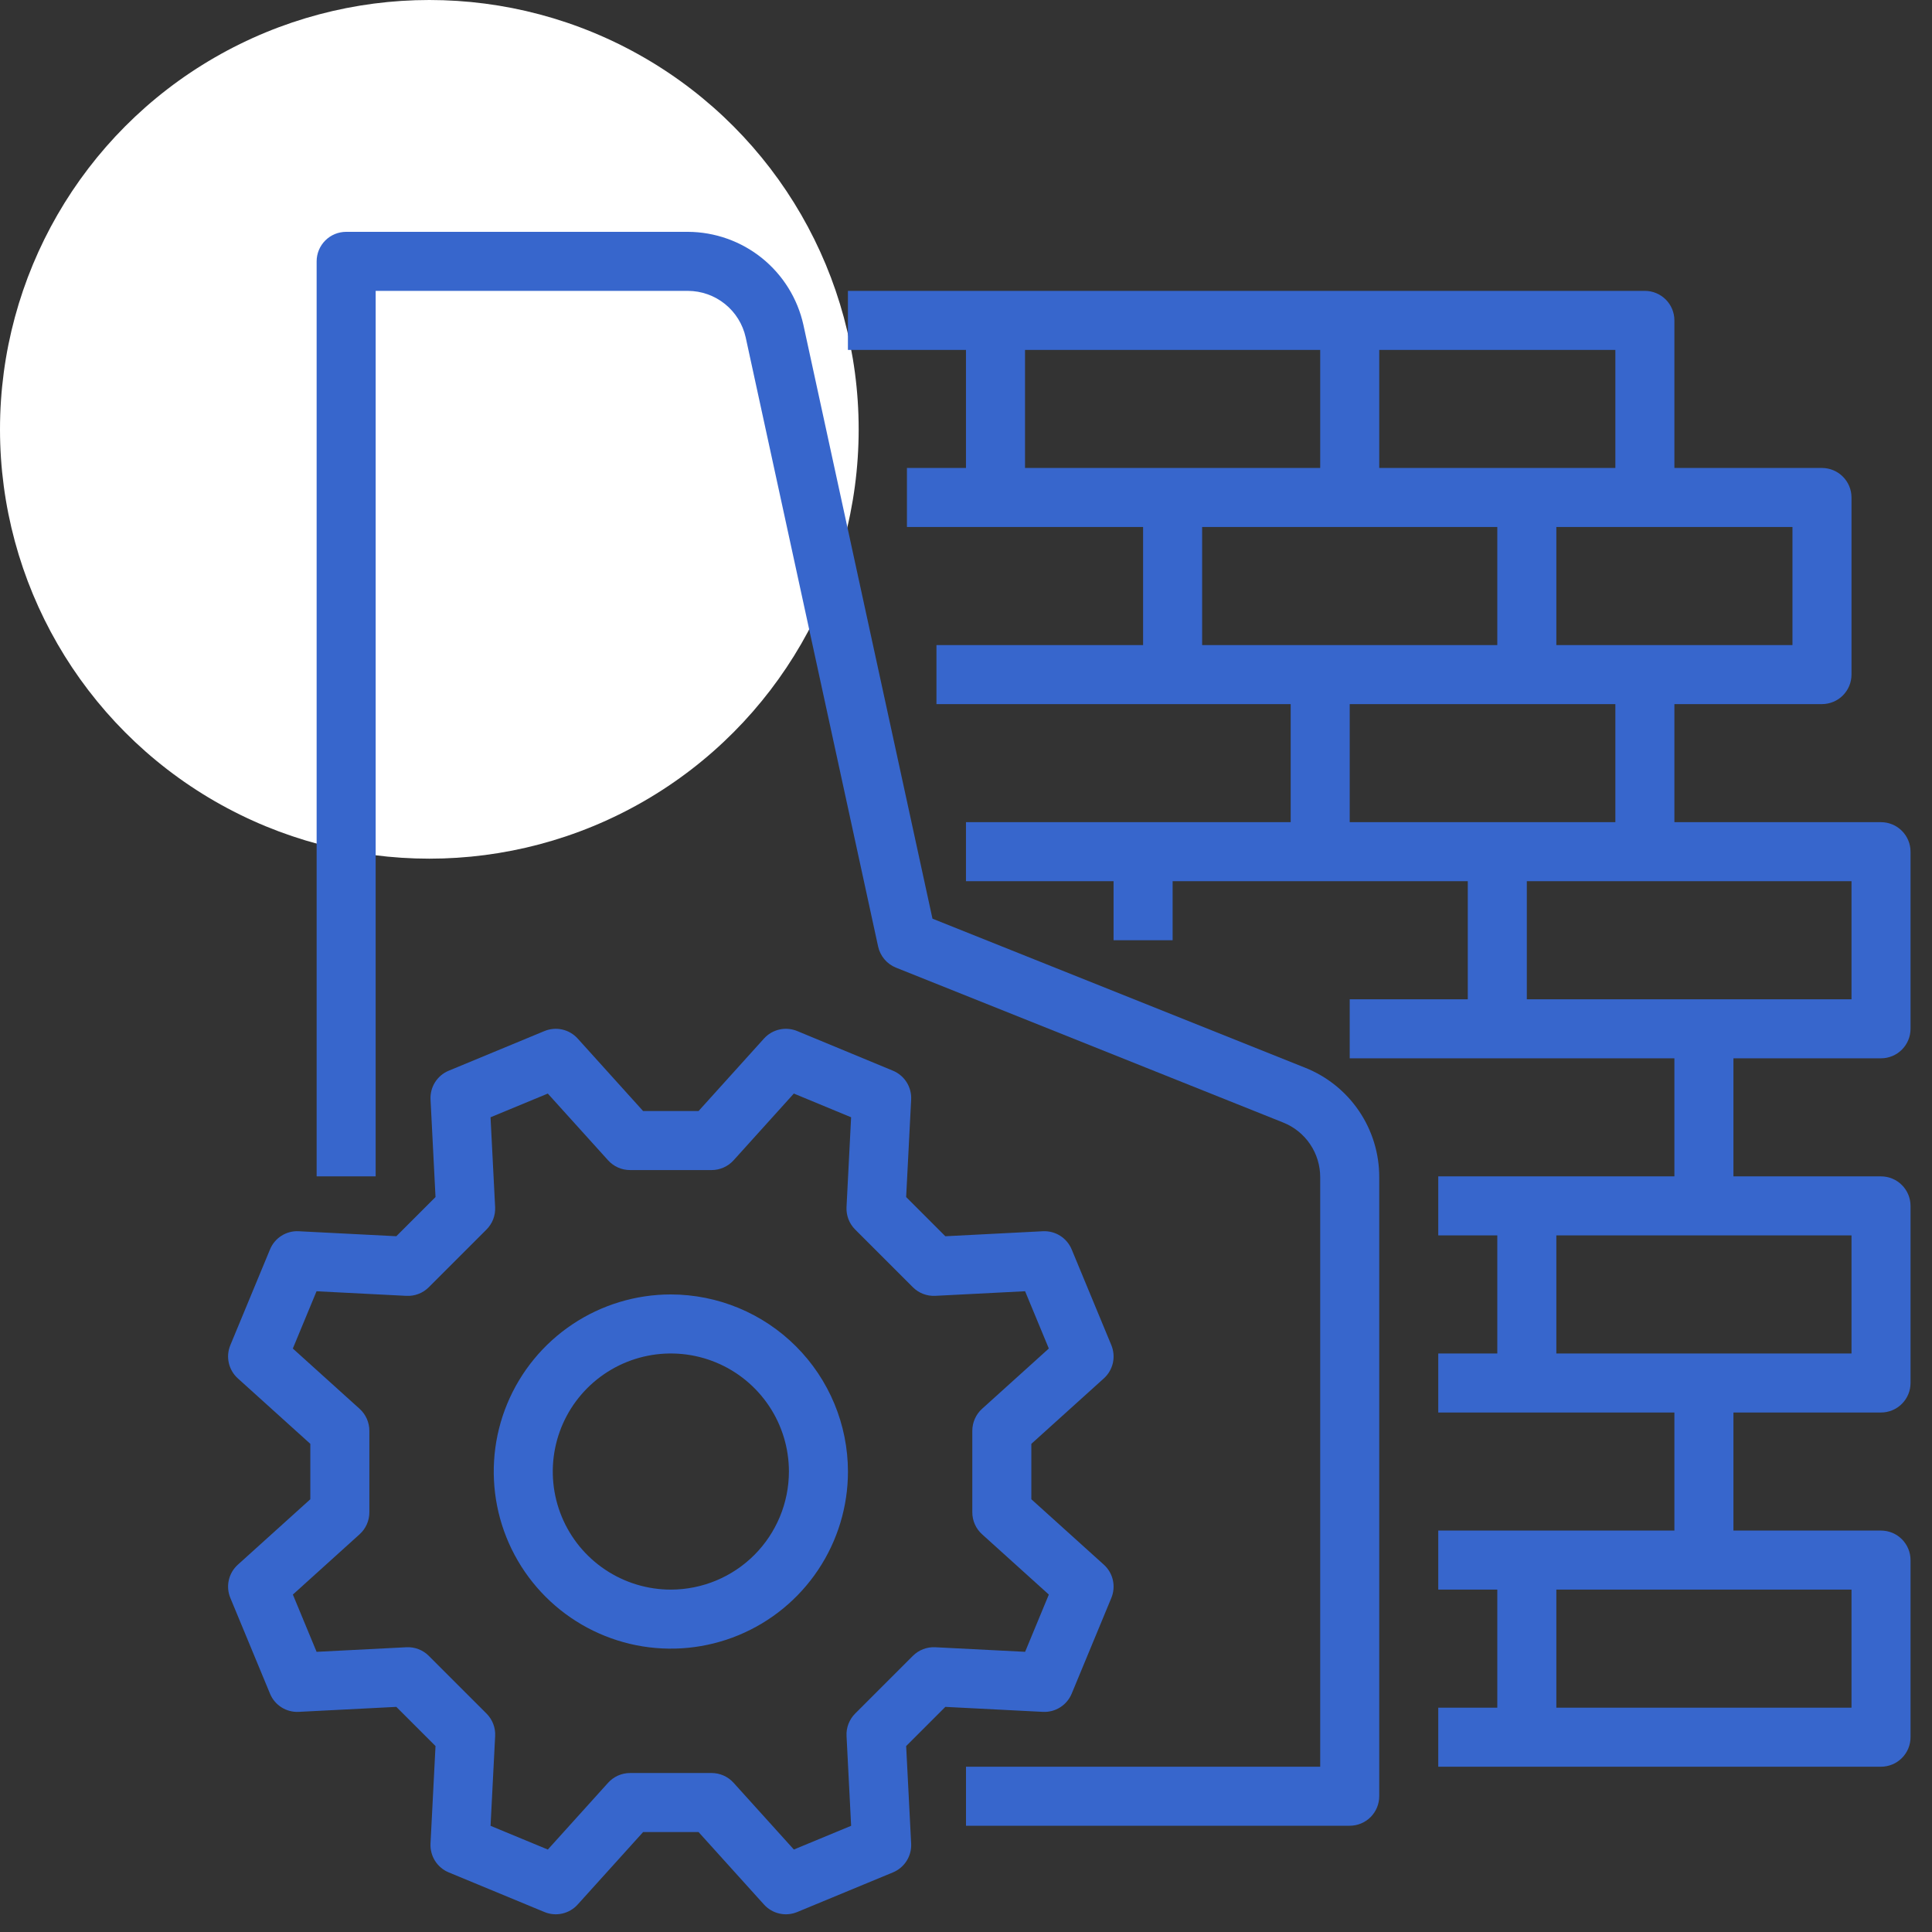 <svg width="90" height="90" viewBox="0 0 90 90" fill="none" xmlns="http://www.w3.org/2000/svg">
<rect x="0" y="0" width="90" height="90" fill="#333333" stroke="none"/>
<circle cx="20" cy="20" r="20" fill="white"/>
<path d="M31.25 60.3C29.619 60.3 28.024 60.784 26.667 61.691C25.31 62.597 24.253 63.886 23.628 65.393C23.004 66.9 22.841 68.559 23.159 70.16C23.477 71.76 24.263 73.23 25.417 74.384C26.571 75.538 28.041 76.323 29.641 76.642C31.241 76.96 32.9 76.797 34.408 76.172C35.915 75.548 37.204 74.49 38.11 73.134C39.017 71.777 39.501 70.182 39.501 68.55C39.498 66.363 38.628 64.266 37.081 62.719C35.535 61.173 33.438 60.303 31.25 60.3ZM31.25 74.05C30.163 74.05 29.099 73.728 28.195 73.123C27.29 72.519 26.585 71.66 26.169 70.655C25.753 69.65 25.644 68.544 25.856 67.477C26.068 66.41 26.592 65.43 27.361 64.661C28.131 63.892 29.111 63.368 30.177 63.156C31.244 62.944 32.35 63.053 33.355 63.469C34.36 63.885 35.219 64.59 35.824 65.495C36.428 66.399 36.751 67.462 36.751 68.55C36.749 70.008 36.169 71.406 35.138 72.438C34.107 73.469 32.709 74.049 31.25 74.05Z" fill="#3766CC"/>
<path d="M48.582 79.745C48.866 79.76 49.147 79.686 49.387 79.534C49.627 79.383 49.814 79.16 49.923 78.898L51.771 74.437C51.879 74.175 51.904 73.885 51.842 73.608C51.779 73.331 51.633 73.08 51.422 72.89L48.044 69.841V67.26L51.422 64.21C51.633 64.02 51.779 63.769 51.842 63.492C51.904 63.215 51.879 62.926 51.771 62.663L49.923 58.203C49.814 57.941 49.627 57.718 49.387 57.567C49.147 57.415 48.866 57.342 48.582 57.356L44.038 57.589L42.212 55.763L42.445 51.218C42.459 50.935 42.386 50.654 42.234 50.414C42.082 50.174 41.86 49.987 41.598 49.878L37.137 48.03C36.874 47.922 36.585 47.897 36.308 47.959C36.031 48.022 35.78 48.168 35.59 48.379L32.541 51.757H29.959L26.91 48.379C26.72 48.168 26.469 48.022 26.192 47.959C25.915 47.897 25.626 47.922 25.363 48.03L20.903 49.878C20.641 49.986 20.419 50.173 20.267 50.413C20.115 50.654 20.042 50.935 20.056 51.218L20.288 55.763L18.462 57.588L13.918 57.356C13.635 57.34 13.353 57.414 13.113 57.566C12.873 57.717 12.686 57.94 12.578 58.203L10.73 62.663C10.621 62.926 10.596 63.215 10.659 63.492C10.721 63.769 10.868 64.02 11.079 64.21L14.456 67.26V69.841L11.079 72.89C10.868 73.08 10.721 73.331 10.659 73.608C10.596 73.885 10.621 74.175 10.73 74.437L12.578 78.898C12.686 79.161 12.873 79.383 13.113 79.535C13.353 79.686 13.634 79.76 13.918 79.745L18.462 79.513L20.288 81.338L20.055 85.882C20.041 86.166 20.115 86.447 20.266 86.687C20.418 86.927 20.64 87.114 20.902 87.223L25.363 89.07C25.626 89.179 25.915 89.204 26.192 89.141C26.469 89.079 26.72 88.932 26.91 88.721L29.959 85.344H32.541L35.59 88.721C35.78 88.932 36.031 89.079 36.308 89.141C36.585 89.204 36.874 89.179 37.137 89.07L41.598 87.223C41.86 87.114 42.082 86.927 42.234 86.687C42.386 86.447 42.459 86.166 42.445 85.882L42.212 81.338L44.038 79.513L48.582 79.745ZM42.525 77.136L39.836 79.825C39.7 79.961 39.594 80.124 39.525 80.304C39.456 80.484 39.425 80.676 39.435 80.868L39.649 85.053L36.981 86.158L34.172 83.048C34.043 82.905 33.886 82.791 33.71 82.713C33.534 82.635 33.344 82.594 33.151 82.594H29.348C29.155 82.595 28.965 82.635 28.79 82.713C28.614 82.791 28.457 82.905 28.328 83.048L25.52 86.159L22.852 85.054L23.066 80.869C23.076 80.677 23.045 80.484 22.976 80.305C22.907 80.125 22.801 79.962 22.665 79.826L19.975 77.136C19.839 77 19.676 76.894 19.497 76.825C19.317 76.756 19.125 76.725 18.933 76.735L14.748 76.949L13.643 74.281L16.752 71.472C16.895 71.343 17.009 71.186 17.087 71.01C17.166 70.834 17.206 70.644 17.206 70.452V66.648C17.206 66.456 17.165 66.266 17.087 66.09C17.009 65.915 16.895 65.757 16.752 65.628L13.641 62.82L14.746 60.152L18.932 60.366C19.124 60.376 19.316 60.345 19.495 60.276C19.675 60.207 19.838 60.101 19.974 59.965L22.664 57.275C22.8 57.139 22.906 56.976 22.975 56.797C23.044 56.617 23.075 56.425 23.065 56.233L22.851 52.047L25.519 50.943L28.328 54.053C28.457 54.195 28.615 54.31 28.791 54.388C28.966 54.466 29.157 54.506 29.349 54.506H33.153C33.345 54.506 33.535 54.465 33.71 54.387C33.886 54.309 34.043 54.195 34.172 54.053L36.98 50.942L39.648 52.047L39.434 56.232C39.425 56.424 39.455 56.616 39.524 56.796C39.593 56.975 39.699 57.138 39.835 57.274L42.525 59.964C42.661 60.1 42.824 60.206 43.004 60.275C43.183 60.344 43.375 60.375 43.567 60.365L47.753 60.151L48.858 62.819L45.748 65.628C45.605 65.757 45.491 65.915 45.413 66.091C45.335 66.266 45.294 66.457 45.294 66.649V70.453C45.294 70.645 45.335 70.835 45.413 71.01C45.491 71.186 45.605 71.343 45.748 71.472L48.859 74.281L47.754 76.948L43.568 76.735C43.376 76.725 43.184 76.755 43.004 76.825C42.824 76.894 42.661 77 42.525 77.136Z" fill="#3766CC"/>
<path d="M60.792 49.736L43.438 42.795L37.425 15.131C37.153 13.907 36.473 12.812 35.496 12.024C34.52 11.238 33.304 10.806 32.05 10.8H16.125C15.76 10.8 15.41 10.945 15.152 11.203C14.895 11.461 14.75 11.81 14.75 12.175V54.8H17.5V13.55H32.05C32.677 13.553 33.285 13.769 33.773 14.162C34.261 14.556 34.601 15.104 34.737 15.716L40.906 44.092C40.954 44.312 41.055 44.517 41.2 44.688C41.345 44.86 41.53 44.993 41.739 45.077L59.771 52.29C60.282 52.492 60.721 52.844 61.029 53.3C61.338 53.755 61.502 54.293 61.5 54.843V82.3H45V85.05H62.875C63.24 85.05 63.589 84.905 63.847 84.648C64.105 84.39 64.25 84.04 64.25 83.675V54.843C64.254 53.743 63.926 52.667 63.309 51.756C62.692 50.846 61.815 50.142 60.792 49.736Z" fill="#3766CC"/>
<path d="M87.625 49.3C87.989 49.3 88.339 49.155 88.597 48.897C88.855 48.64 89 48.29 89 47.925V39.675C89 39.31 88.855 38.961 88.597 38.703C88.339 38.445 87.989 38.3 87.625 38.3H78V32.8H84.875C85.239 32.8 85.589 32.655 85.847 32.397C86.105 32.139 86.25 31.79 86.25 31.425V23.175C86.25 22.81 86.105 22.461 85.847 22.203C85.589 21.945 85.239 21.8 84.875 21.8H78V14.925C78 14.56 77.855 14.211 77.597 13.953C77.339 13.695 76.989 13.55 76.625 13.55H39.499V16.3H44.999V21.8H42.249V24.55H53.25V30.05H43.624V32.8H60.125V38.3H44.999V41.05H51.874V43.8H54.625V41.05H68.375V46.55H62.875V49.3H78V54.8H67V57.55H69.75V63.05H67V65.8H78V71.3H67V74.05H69.75V79.55H67V82.3H87.625C87.989 82.3 88.339 82.155 88.597 81.897C88.855 81.64 89 81.29 89 80.925V72.675C89 72.311 88.855 71.961 88.597 71.703C88.339 71.445 87.989 71.3 87.625 71.3H80.75V65.8H87.625C87.989 65.8 88.339 65.655 88.597 65.397C88.855 65.14 89 64.79 89 64.425V56.175C89 55.81 88.855 55.461 88.597 55.203C88.339 54.945 87.989 54.8 87.625 54.8H80.75V49.3H87.625ZM83.5 24.55V30.05H72.5V24.55H83.5ZM75.25 21.8H64.25V16.3H75.25V21.8ZM47.749 16.3H61.5V21.8H47.749V16.3ZM56 24.55H69.75V30.05H56V24.55ZM62.875 32.8H75.25V38.3H62.875V32.8ZM86.25 74.05V79.55H72.5V74.05H86.25ZM86.25 57.55V63.05H72.5V57.55H86.25ZM71.125 46.55V41.05H86.25V46.55H71.125Z" fill="#3766CC"/>
</svg>
